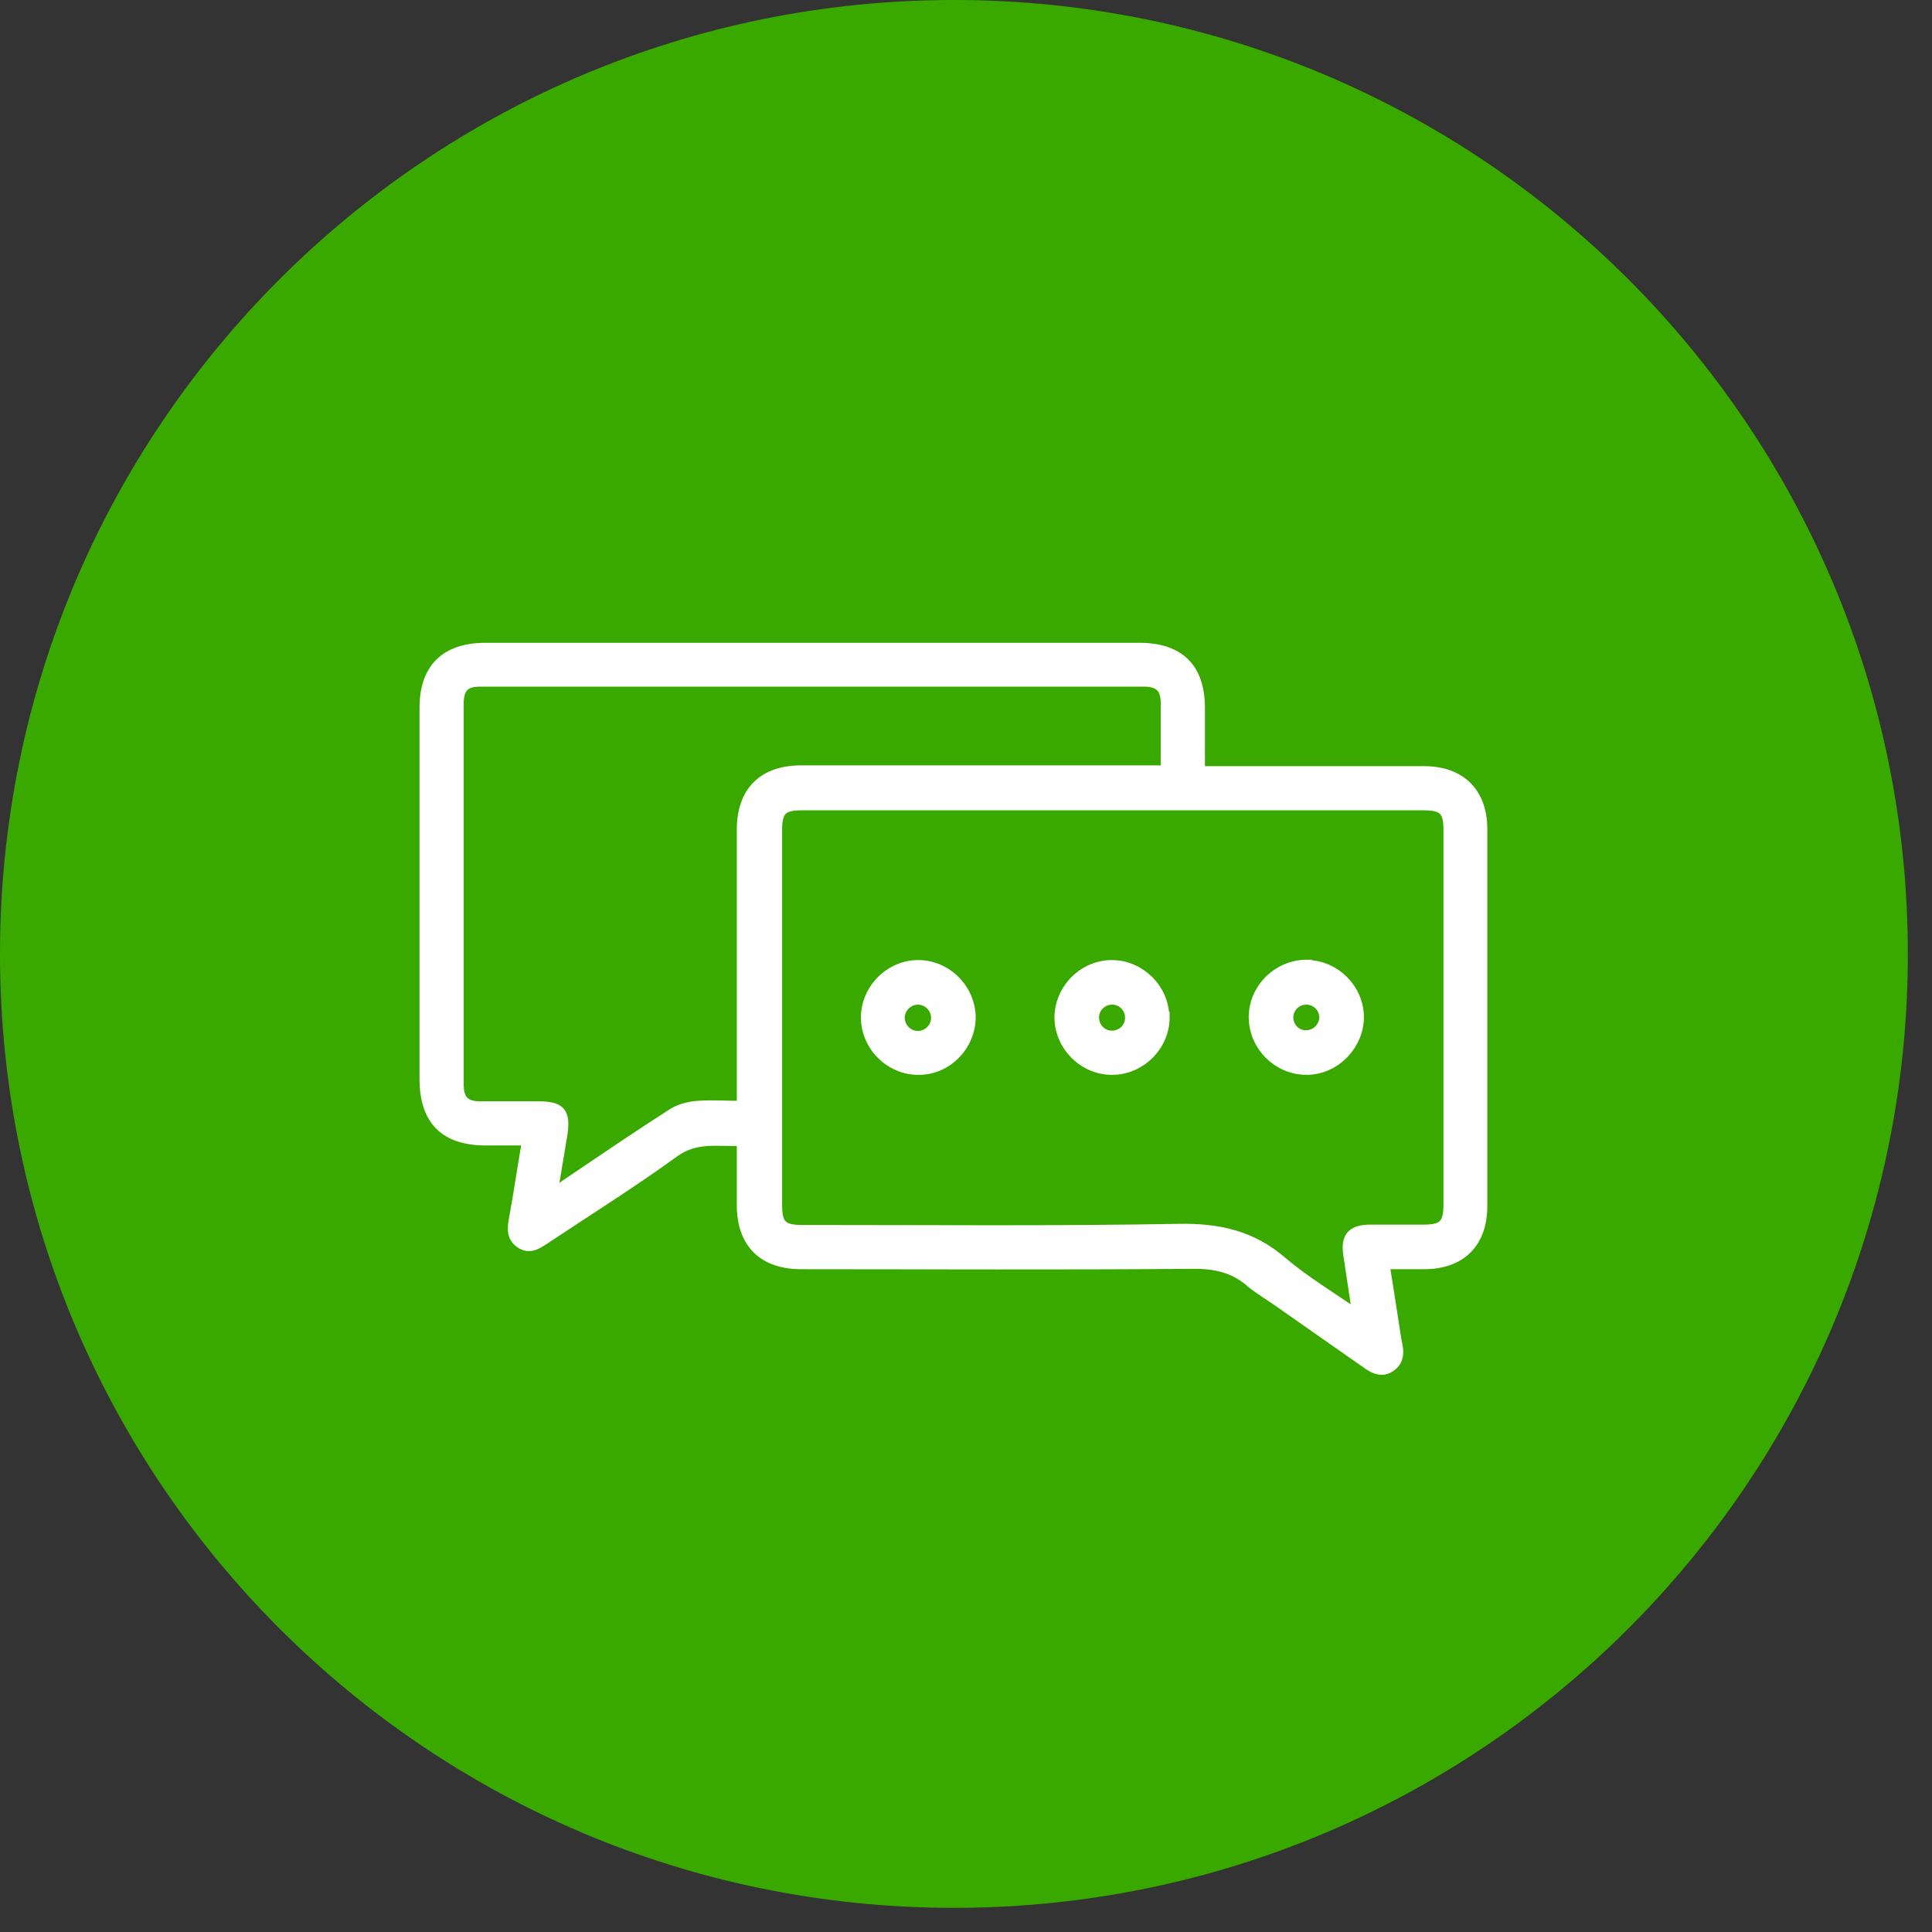<svg width="52" height="52" viewBox="0 0 52 52" fill="none" xmlns="http://www.w3.org/2000/svg">
<rect x="0" y="0" width="52" height="52" fill="#333333" stroke="none"/>
<path d="M25.675 51.35C39.855 51.35 51.35 39.855 51.35 25.675C51.35 11.495 39.855 0 25.675 0C11.495 0 0 11.495 0 25.675C0 39.855 11.495 51.35 25.675 51.35Z" fill="#39A900"/>
<path d="M37.266 34.026C37.366 34.645 37.456 35.236 37.546 35.816C37.566 35.956 37.586 36.086 37.616 36.225C37.666 36.465 37.616 36.666 37.416 36.795C37.216 36.925 37.026 36.865 36.836 36.736C36.026 36.166 35.216 35.605 34.406 35.035C34.166 34.865 33.906 34.715 33.676 34.526C33.216 34.115 32.686 34.005 32.076 34.016C28.576 34.045 25.076 34.026 21.566 34.026C20.536 34.026 19.966 33.456 19.966 32.435V30.706C19.336 30.735 18.736 30.585 18.146 31.015C17.016 31.835 15.816 32.586 14.646 33.365C14.436 33.505 14.236 33.626 13.996 33.456C13.776 33.295 13.786 33.086 13.826 32.846C13.956 32.145 14.056 31.445 14.186 30.695H13.076C11.966 30.695 11.426 30.145 11.426 29.035V19.055C11.426 17.995 11.986 17.436 13.066 17.436C18.936 17.436 24.796 17.436 30.666 17.436C31.746 17.436 32.296 17.985 32.296 19.055V20.756H38.326C39.316 20.756 39.896 21.335 39.896 22.316V32.465C39.896 33.456 39.316 34.026 38.326 34.026H37.256H37.266ZM36.536 35.406C36.446 34.806 36.366 34.276 36.286 33.745C36.226 33.295 36.386 33.105 36.856 33.096H38.316C38.836 33.096 38.986 32.956 38.986 32.425V22.335C38.986 21.816 38.846 21.675 38.316 21.675C32.736 21.675 27.156 21.675 21.576 21.675C21.056 21.675 20.916 21.816 20.916 22.346V32.435C20.916 32.965 21.056 33.105 21.586 33.105C24.966 33.105 28.356 33.136 31.736 33.075C32.796 33.056 33.696 33.255 34.506 33.956C35.116 34.475 35.816 34.895 36.556 35.406H36.536ZM31.376 20.745V18.916C31.376 18.515 31.196 18.346 30.786 18.346C24.826 18.346 18.876 18.346 12.916 18.346C12.516 18.346 12.346 18.515 12.346 18.925V29.195C12.346 29.605 12.516 29.776 12.916 29.776H14.456C15.096 29.776 15.226 29.925 15.136 30.546C15.126 30.625 15.106 30.695 15.096 30.776C15.026 31.195 14.956 31.616 14.876 32.105C15.046 32.005 15.146 31.945 15.236 31.875C16.186 31.235 17.136 30.585 18.106 29.965C18.296 29.846 18.536 29.785 18.766 29.765C19.156 29.735 19.546 29.765 19.966 29.765V22.335C19.966 21.305 20.536 20.735 21.566 20.735H31.366L31.376 20.745Z" fill="white" stroke="white" stroke-width="0.27" stroke-miterlimit="10"/>
<path d="M35.175 25.975C35.935 25.975 36.575 26.625 36.575 27.375C36.575 28.125 35.935 28.795 35.165 28.795C34.395 28.795 33.745 28.155 33.745 27.375C33.745 26.605 34.395 25.965 35.175 25.965V25.975ZM35.645 27.395C35.645 27.125 35.435 26.905 35.155 26.905C34.895 26.905 34.685 27.115 34.675 27.365C34.665 27.635 34.875 27.865 35.145 27.865C35.415 27.865 35.635 27.655 35.645 27.385V27.395Z" fill="white" stroke="white" stroke-width="0.27" stroke-miterlimit="10"/>
<path d="M31.346 27.365C31.356 28.135 30.716 28.785 29.946 28.795C29.176 28.805 28.526 28.165 28.516 27.395C28.516 26.625 29.156 25.975 29.926 25.975C30.676 25.975 31.326 26.605 31.336 27.365H31.346ZM29.926 27.875C30.196 27.875 30.416 27.665 30.416 27.395C30.416 27.125 30.206 26.905 29.936 26.905C29.666 26.905 29.446 27.115 29.446 27.385C29.446 27.655 29.656 27.875 29.926 27.875Z" fill="white" stroke="white" stroke-width="0.27" stroke-miterlimit="10"/>
<path d="M26.126 27.375C26.126 28.145 25.486 28.805 24.716 28.795C23.956 28.795 23.316 28.165 23.306 27.395C23.306 26.625 23.946 25.975 24.716 25.975C25.476 25.975 26.116 26.615 26.126 27.375ZM25.196 27.405C25.196 27.135 24.986 26.915 24.716 26.905C24.446 26.905 24.226 27.115 24.216 27.385C24.216 27.655 24.426 27.875 24.696 27.885C24.966 27.885 25.186 27.675 25.196 27.405Z" fill="white" stroke="white" stroke-width="0.27" stroke-miterlimit="10"/>
</svg>
